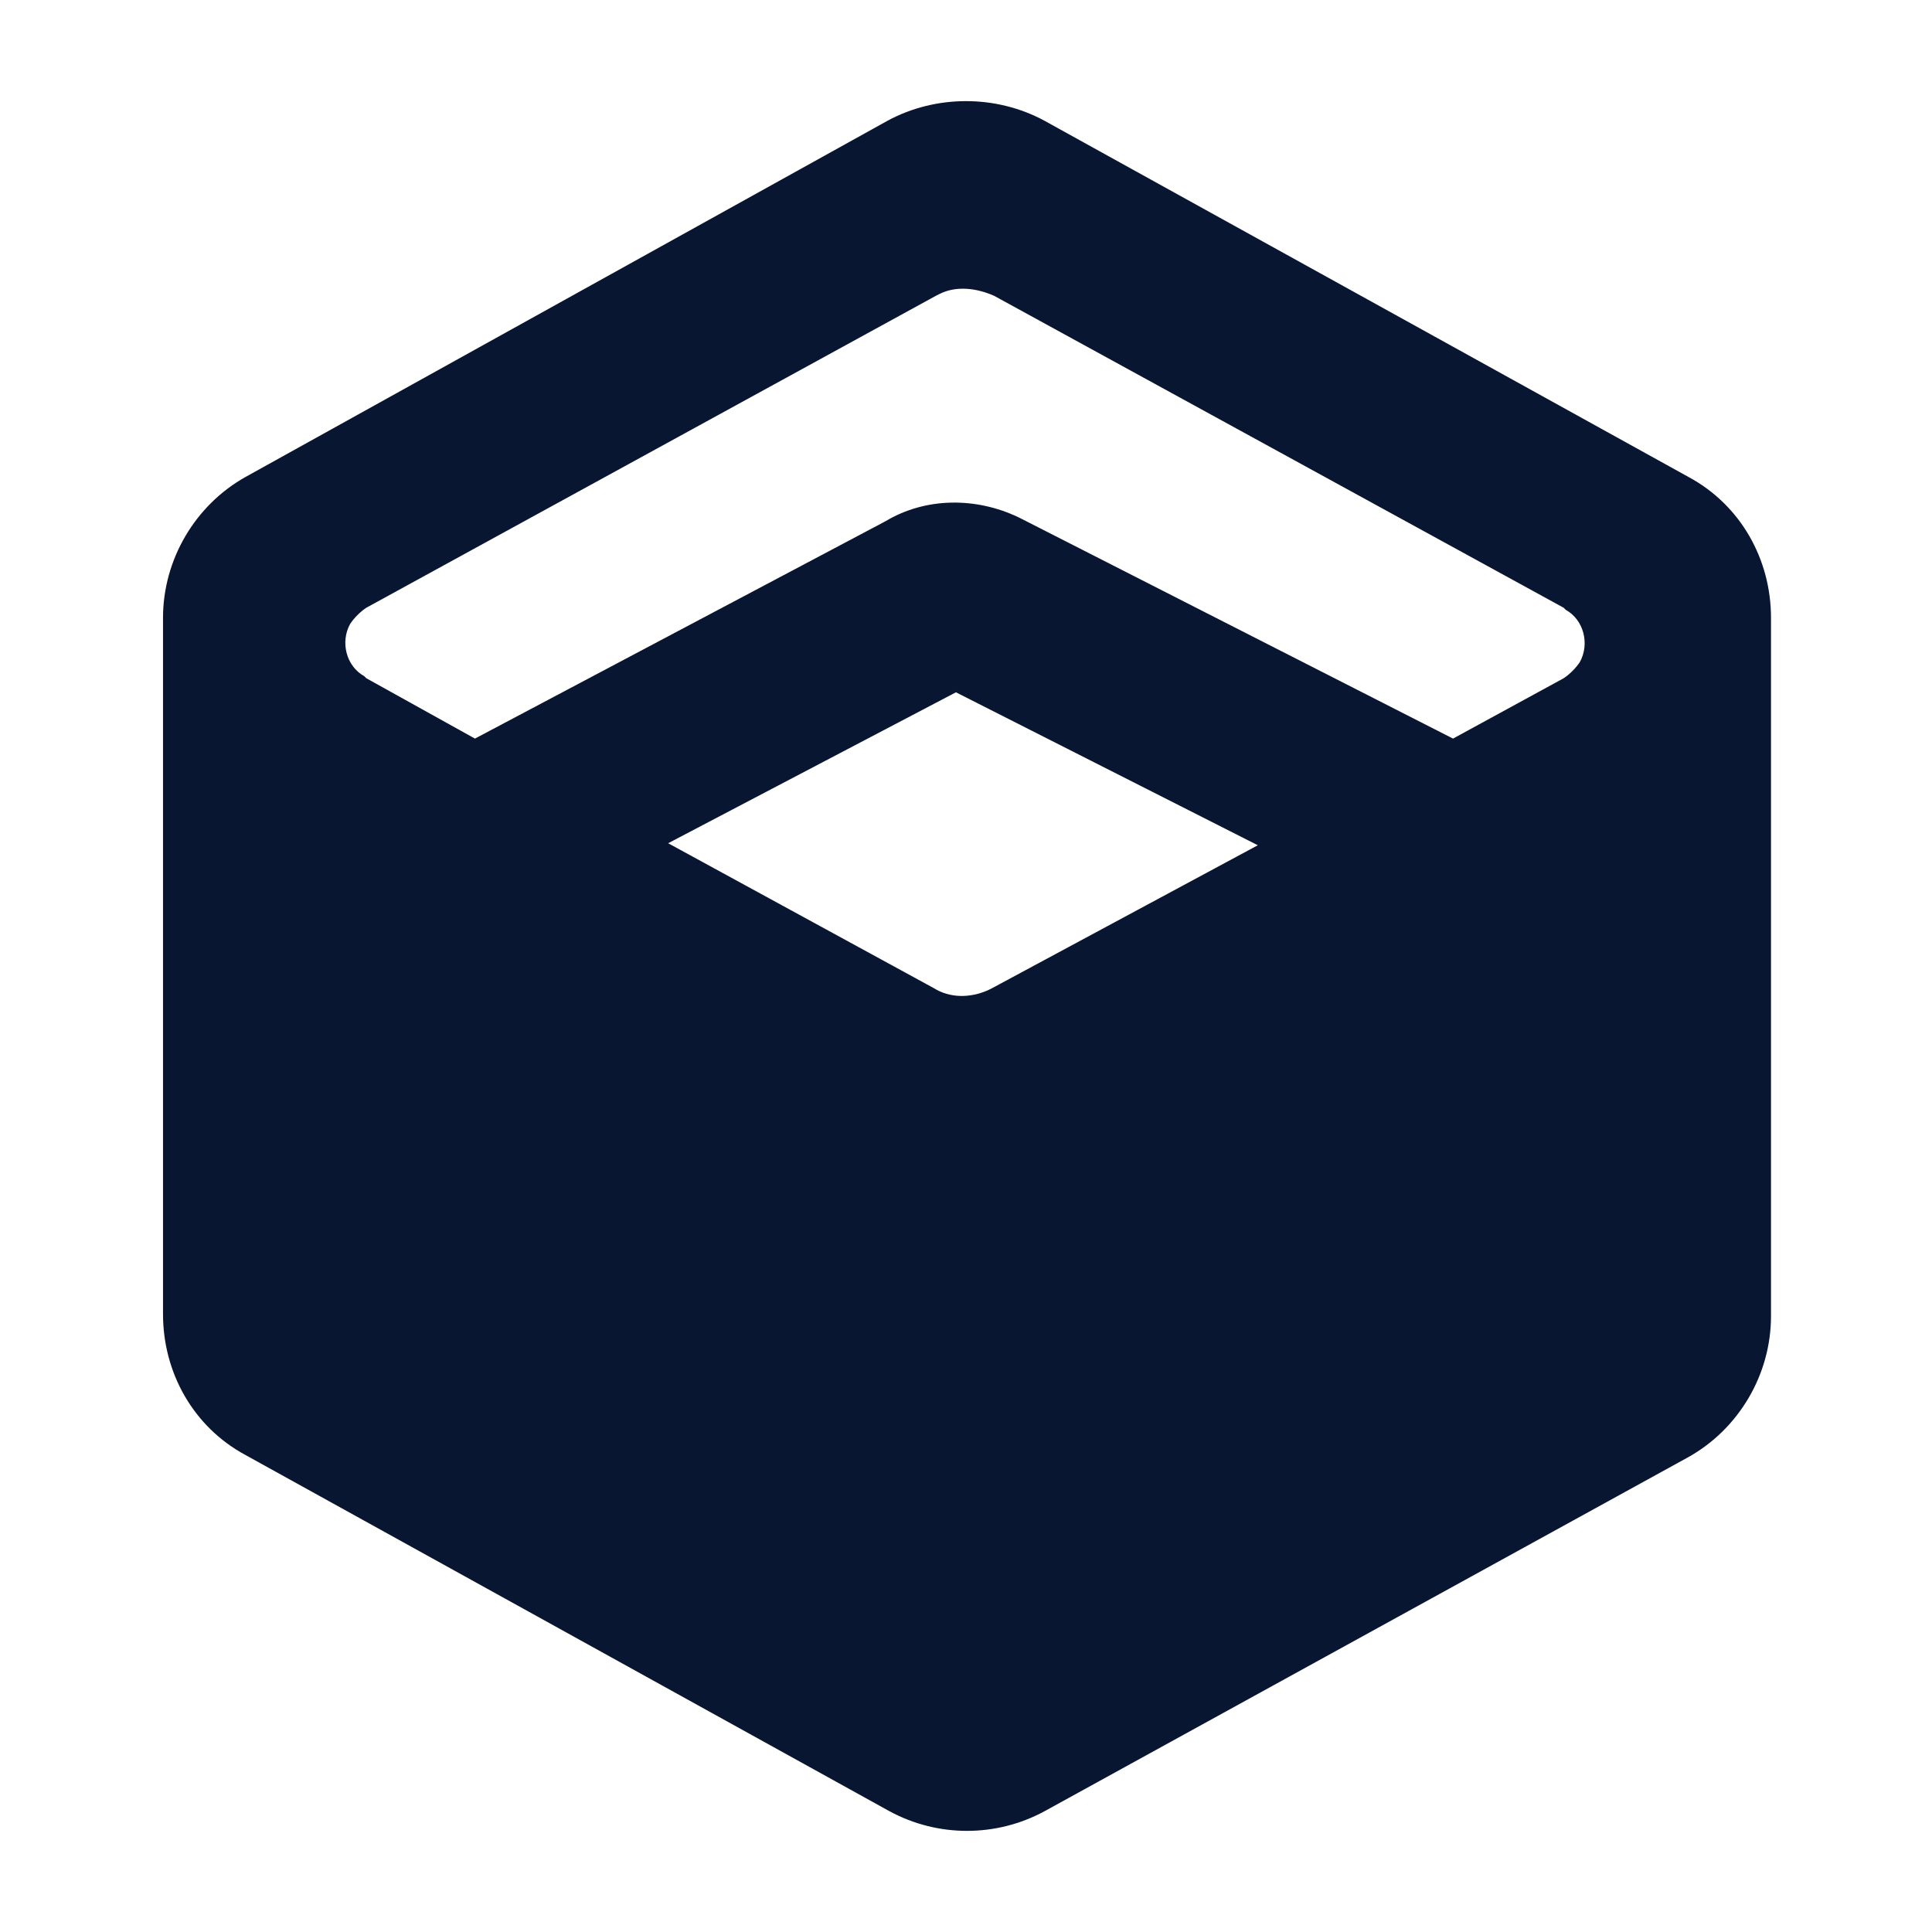 <?xml version="1.0" encoding="utf-8"?>
<!-- Generator: Adobe Illustrator 24.0.1, SVG Export Plug-In . SVG Version: 6.00 Build 0)  -->
<svg version="1.1" id="Layer_1" xmlns="http://www.w3.org/2000/svg" xmlns:xlink="http://www.w3.org/1999/xlink" x="0px" y="0px"
	 viewBox="0 0 96 96" style="enable-background:new 0 0 96 96;" xml:space="preserve">
<style type="text/css">
	.st0{fill-rule:evenodd;clip-rule:evenodd;fill:#091632;}
</style>
<path class="st0" d="M46.7,14.6l-0.2,0.1L18.2,30.2c-0.3,0.2-0.6,0.5-0.8,0.8c-0.5,0.9-0.2,2.1,0.7,2.6l0.1,0.1l5.4,3L44,25.9
	c2-1.2,4.5-1.2,6.6-0.2l0.2,0.1l21.4,10.9l5.5-3c0.3-0.2,0.6-0.5,0.8-0.8c0.5-0.9,0.2-2.1-0.7-2.6l-0.1-0.1L49.4,14.7
	C48.5,14.3,47.5,14.2,46.7,14.6z M47.5,34.4l-14.3,7.5l13.2,7.2c0.8,0.5,1.8,0.5,2.7,0.1l0.2-0.1L62.5,42L47.5,34.4z M51.9,6
	l32,17.7c2.6,1.4,4.1,4.1,4.1,7v34.7c0,2.9-1.6,5.6-4.1,7L51.9,90c-2.4,1.3-5.3,1.3-7.7,0l-32-17.7c-2.6-1.4-4.1-4.1-4.1-7V30.7
	c0-2.9,1.6-5.6,4.1-7L44.1,6C46.5,4.7,49.5,4.7,51.9,6z"/>
</svg>
